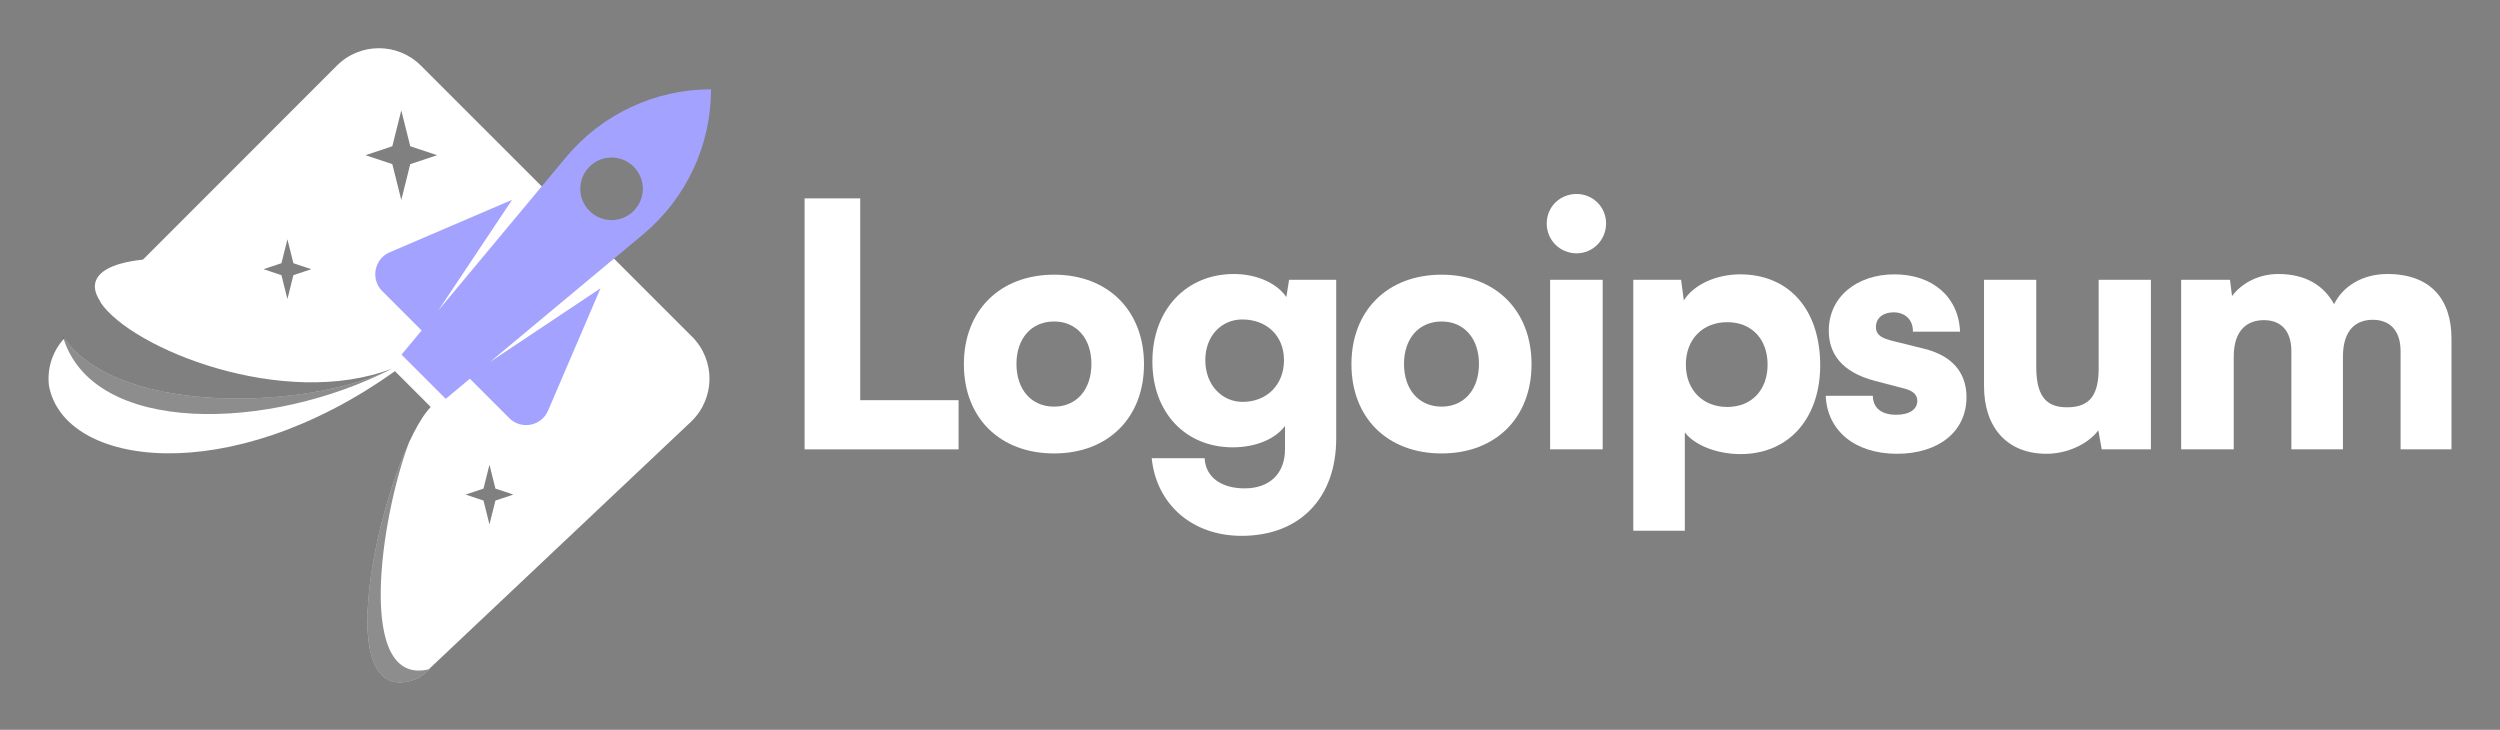 <svg width="161" height="47" viewBox="0 0 161 47" fill="none" xmlns="http://www.w3.org/2000/svg">
<rect x="0" y="0" width="161" height="47" fill="#808080" stroke="none"/>
<path fill-rule="evenodd" clip-rule="evenodd" d="M27.105 4.224C25.611 2.731 23.189 2.732 21.696 4.225L9.235 16.692L9.224 16.689L9.185 16.693C9.201 16.701 9.217 16.708 9.233 16.716C7.047 16.945 6.119 17.602 6.109 18.446C6.113 18.759 6.241 19.098 6.478 19.45L6.466 19.462C8.454 22.459 18.299 26.413 25.264 23.734C20.044 26.344 7.75 26.861 4.139 21.794C3.355 22.642 3.027 23.757 3.151 24.828C4.105 30.085 14.769 31.52 25.433 23.902L27.741 26.21C24.869 29.16 20.628 46.297 26.93 43.68C27.08 43.579 27.207 43.488 27.379 43.357L27.66 43.092C27.644 43.096 27.628 43.1 27.612 43.104L44.492 27.168C46.059 25.688 46.095 23.206 44.57 21.683L27.105 4.224ZM25.266 9.417L25.843 7.11L26.42 9.417L28.151 9.994L26.42 10.571L25.843 12.879L25.266 10.571L23.536 9.994L25.266 9.417ZM18.125 16.951L18.51 15.412L18.895 16.951L20.049 17.335L18.895 17.72L18.51 19.259L18.125 17.72L16.972 17.335L18.125 16.951ZM31.521 29.928L31.137 31.466L29.983 31.851L31.137 32.235L31.521 33.774L31.906 32.235L33.06 31.851L31.906 31.466L31.521 29.928Z" fill="white"/>
<path d="M55.398 12.775H51.816V28.939H61.732V25.772H55.398V12.775Z" fill="white"/>
<path d="M62.074 23.456C62.074 26.907 64.39 29.201 67.884 29.201C71.357 29.201 73.673 26.907 73.673 23.456C73.673 20.005 71.357 17.69 67.884 17.69C64.39 17.69 62.074 20.005 62.074 23.456ZM65.46 23.434C65.46 21.796 66.421 20.704 67.884 20.704C69.326 20.704 70.287 21.796 70.287 23.434C70.287 25.095 69.326 26.187 67.884 26.187C66.421 26.187 65.46 25.095 65.46 23.434Z" fill="white"/>
<path d="M74.214 23.282C74.214 26.58 76.354 28.808 79.39 28.808C80.854 28.808 82.121 28.283 82.754 27.432V28.939C82.754 30.446 81.815 31.451 80.155 31.451C78.669 31.451 77.643 30.752 77.577 29.507H74.17C74.476 32.499 76.791 34.508 79.958 34.508C83.693 34.508 86.052 32.084 86.052 28.24V18.018H83.016L82.841 19.131C82.23 18.236 80.941 17.646 79.456 17.646C76.398 17.646 74.214 19.94 74.214 23.282ZM77.621 23.194C77.621 21.622 78.67 20.573 80.002 20.573C81.553 20.573 82.689 21.6 82.689 23.194C82.689 24.789 81.575 25.881 80.024 25.881C78.691 25.881 77.621 24.789 77.621 23.194Z" fill="white"/>
<path d="M87.033 23.456C87.033 26.907 89.348 29.201 92.843 29.201C96.316 29.201 98.631 26.907 98.631 23.456C98.631 20.005 96.316 17.69 92.843 17.69C89.348 17.69 87.033 20.005 87.033 23.456ZM90.418 23.434C90.418 21.796 91.379 20.704 92.843 20.704C94.284 20.704 95.245 21.796 95.245 23.434C95.245 25.095 94.284 26.187 92.843 26.187C91.379 26.187 90.418 25.095 90.418 23.434Z" fill="white"/>
<path d="M101.531 16.314C102.579 16.314 103.431 15.462 103.431 14.392C103.431 13.322 102.579 12.492 101.531 12.492C100.461 12.492 99.609 13.322 99.609 14.392C99.609 15.462 100.461 16.314 101.531 16.314ZM99.827 28.939H103.213V18.018H99.827V28.939Z" fill="white"/>
<path d="M105.183 34.181H108.503V27.847C109.137 28.677 110.578 29.244 112.086 29.244C115.34 29.244 117.306 26.755 117.218 23.303C117.131 19.787 115.1 17.668 112.064 17.668C110.513 17.668 109.05 18.345 108.438 19.35L108.263 18.018H105.183V34.181ZM108.569 23.478C108.569 21.84 109.661 20.748 111.234 20.748C112.828 20.748 113.833 21.862 113.833 23.478C113.833 25.095 112.828 26.208 111.234 26.208C109.661 26.208 108.569 25.116 108.569 23.478Z" fill="white"/>
<path d="M117.577 25.488C117.664 27.694 119.412 29.223 122.164 29.223C124.807 29.223 126.642 27.825 126.642 25.575C126.642 23.959 125.68 22.888 123.889 22.452L121.945 21.971C121.246 21.796 120.81 21.622 120.81 21.054C120.81 20.486 121.268 20.114 121.945 20.114C122.71 20.114 123.212 20.617 123.19 21.36H126.227C126.139 19.088 124.414 17.668 122.011 17.668C119.586 17.668 117.774 19.11 117.774 21.294C117.774 22.757 118.582 23.959 120.744 24.527L122.666 25.029C123.234 25.182 123.474 25.444 123.474 25.815C123.474 26.361 122.972 26.711 122.12 26.711C121.137 26.711 120.613 26.252 120.613 25.488H117.577Z" fill="white"/>
<path d="M131.79 29.223C133.123 29.223 134.455 28.611 135.132 27.715L135.351 28.939H138.518V18.018H135.154V23.697C135.154 25.335 134.673 26.23 133.123 26.23C131.921 26.23 131.135 25.684 131.135 23.653V18.018H127.771V24.876C127.771 27.475 129.213 29.223 131.79 29.223Z" fill="white"/>
<path d="M143.852 28.939V22.976C143.852 21.141 144.835 20.617 145.796 20.617C146.866 20.617 147.565 21.272 147.565 22.626V28.939H150.885V22.976C150.885 21.119 151.846 20.595 152.807 20.595C153.877 20.595 154.598 21.25 154.598 22.626V28.939H157.875V21.796C157.875 19.306 156.564 17.646 153.746 17.646C152.174 17.646 150.885 18.411 150.317 19.59C149.662 18.411 148.526 17.646 146.713 17.646C145.512 17.646 144.398 18.192 143.743 19.066L143.612 18.018H140.466V28.939H143.852Z" fill="white"/>
<path fill-rule="evenodd" clip-rule="evenodd" d="M45.792 5.751C42.183 5.751 38.761 7.354 36.45 10.127L28.232 19.989L32.977 12.87L25.099 16.247C24.099 16.675 23.848 17.979 24.618 18.749L27.153 21.284L25.858 22.837L28.706 25.685L30.259 24.39L32.794 26.925C33.564 27.695 34.868 27.444 35.296 26.444L38.673 18.566L31.554 23.312L41.417 15.092C44.189 12.782 45.792 9.36 45.792 5.751ZM37.961 13.582C38.747 14.369 40.022 14.369 40.809 13.582C41.595 12.796 41.595 11.521 40.809 10.735C40.022 9.948 38.747 9.948 37.961 10.735C37.175 11.521 37.175 12.796 37.961 13.582Z" fill="#A3A2FF"/>
<path opacity="0.6" d="M4.048 21.661C5.933 28.121 17.397 27.784 25.261 23.735C19.995 26.366 7.537 26.869 4.048 21.661Z" fill="#424242"/>
<path opacity="0.6" d="M26.93 43.68C21.619 45.885 23.796 34.065 26.33 28.524C24.483 33.449 22.905 44.304 27.66 43.092L27.379 43.357C27.207 43.488 27.08 43.579 26.93 43.68Z" fill="#424242"/>
</svg>
